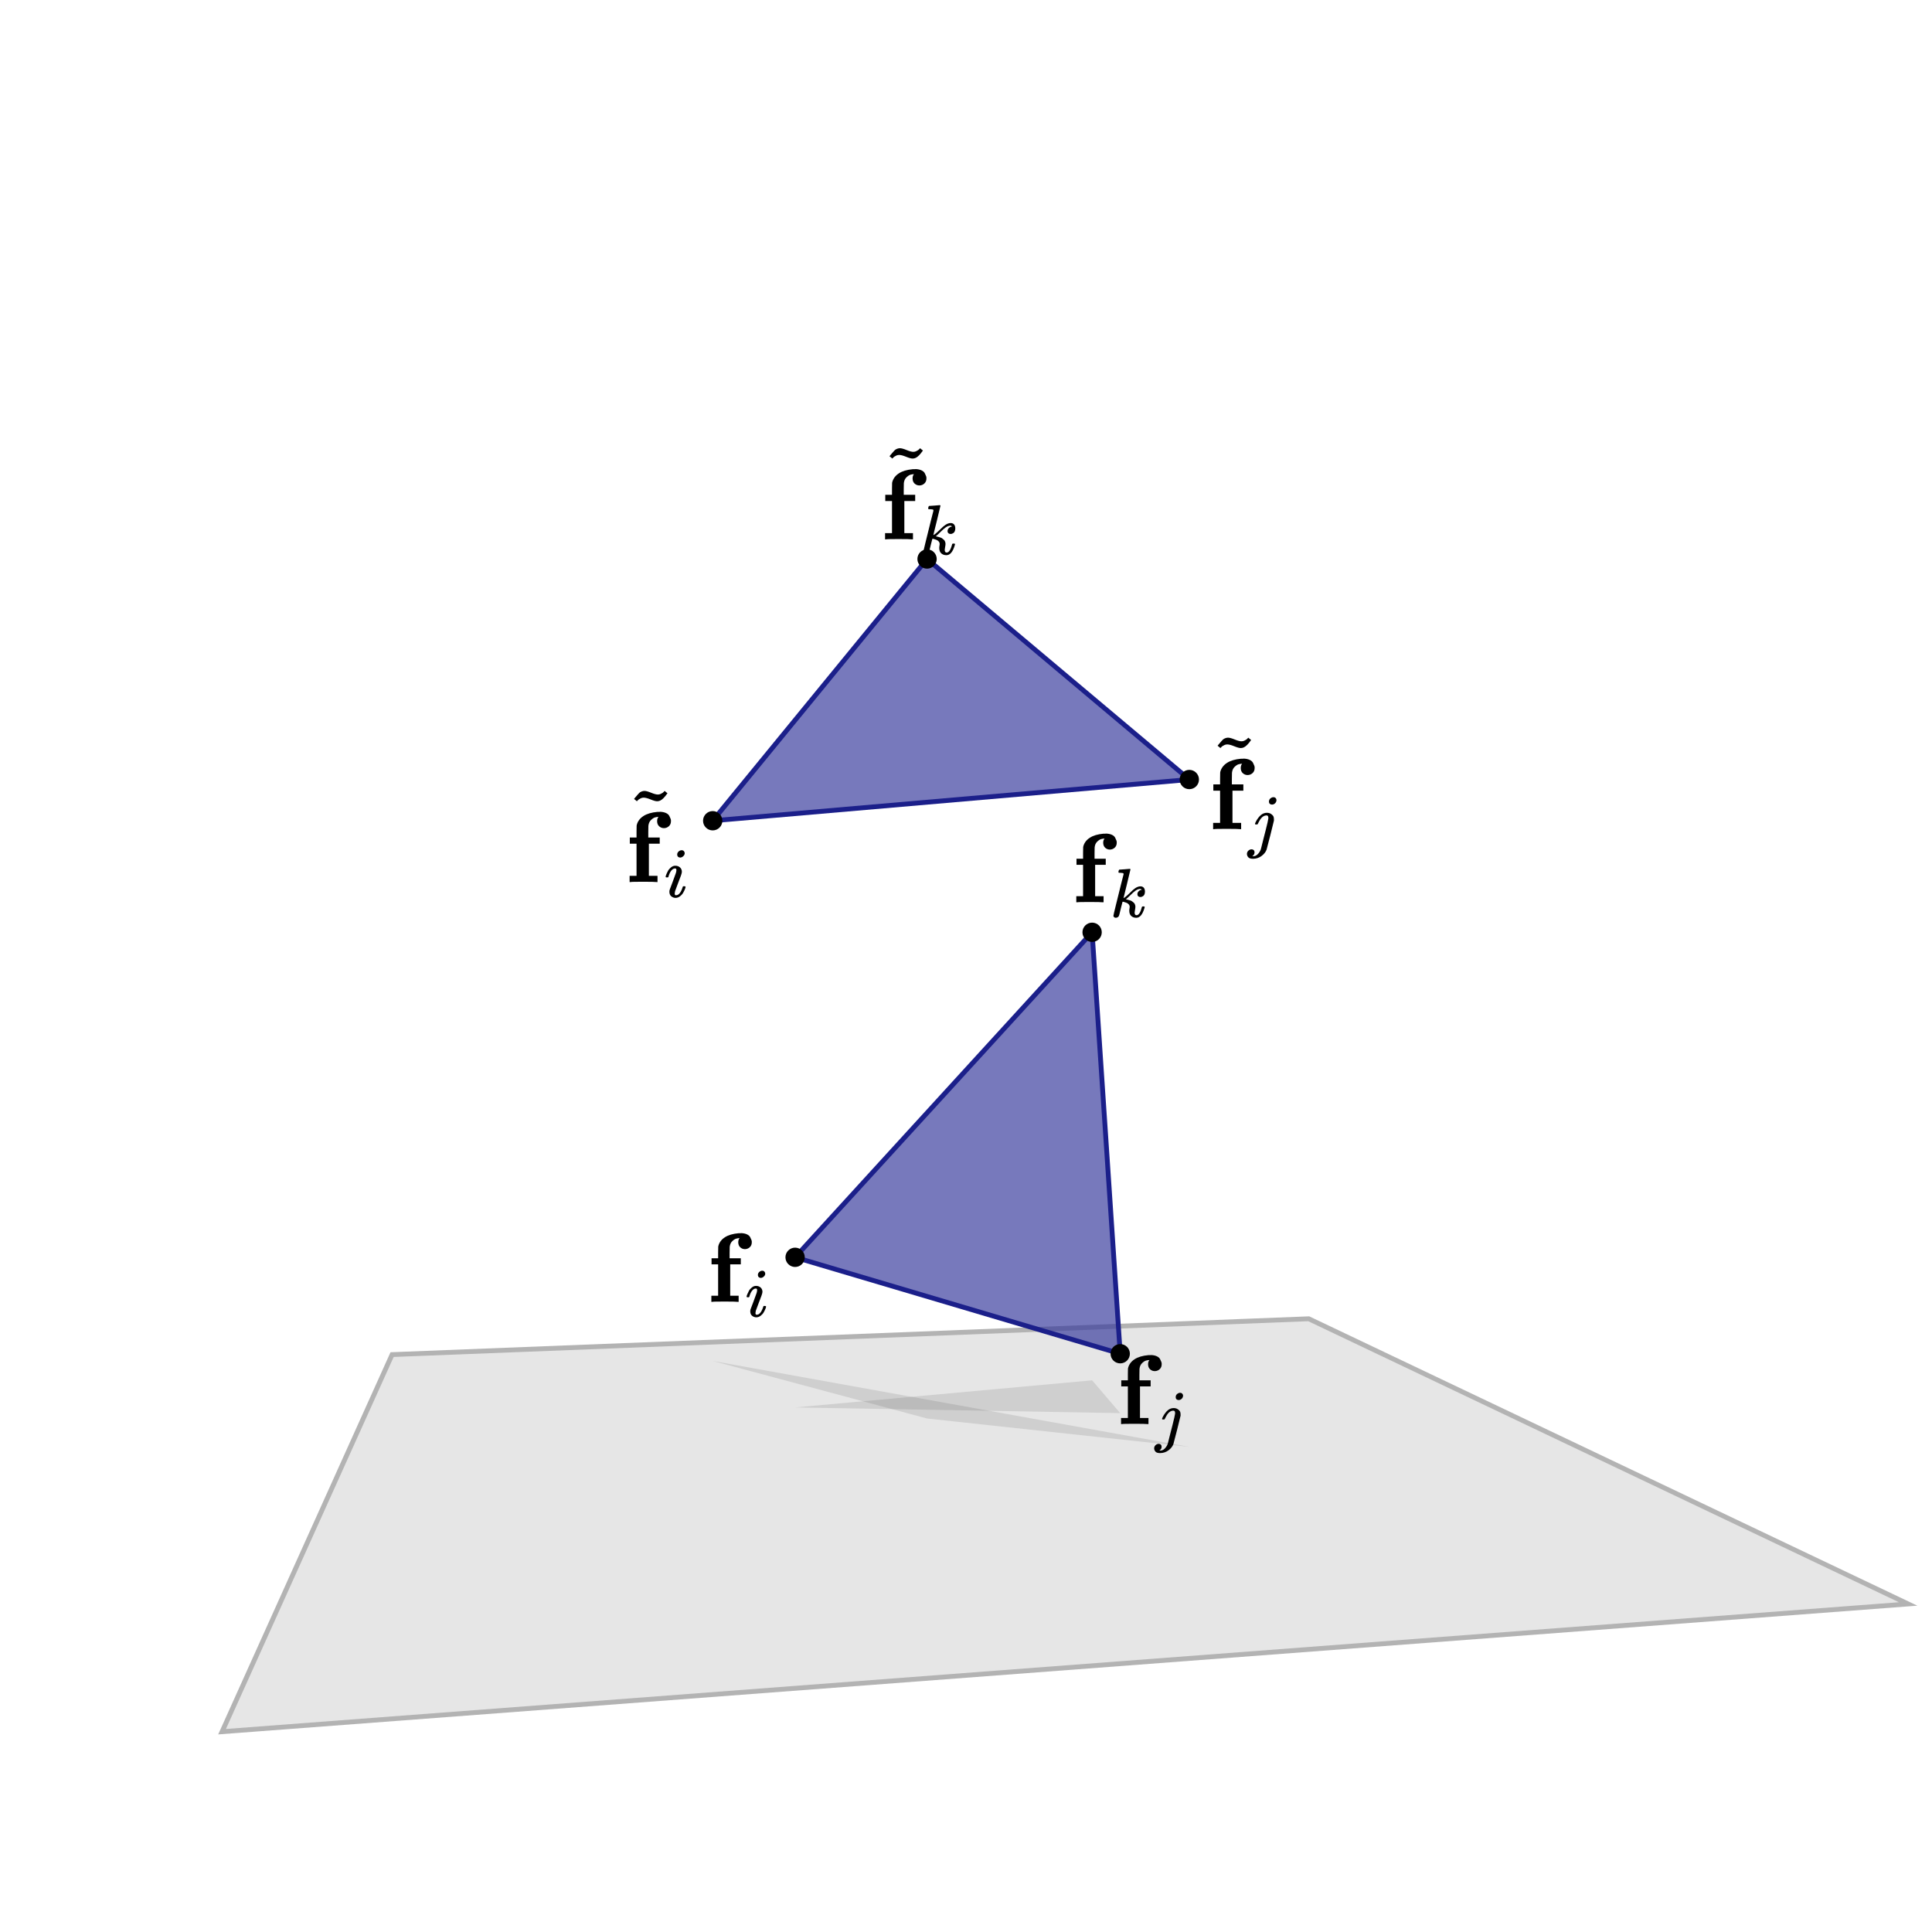 <svg version="1.2" xmlns="http://www.w3.org/2000/svg" viewBox="0 0 200 200">
  <polygon
    fill="#000000"
    fill-opacity="0.1"
    stroke="#b3b3b3"
    stroke-opacity="1"
    stroke-width="0.5"
    stroke-linecap="butt"
    transform="scale(1)"
    points="135.48,136.518,40.59,140.228,22.986,179.265,197.531,166.041"
    width="200"
    height="200"
  >
    <title>global.groundPlane</title>
  </polygon>
  <polygon
    fill="#34379a"
    fill-opacity="0.667"
    stroke="#1b1f8a"
    stroke-opacity="1"
    stroke-width="0.5"
    stroke-linecap="butt"
    transform="scale(1)"
    points="73.779,84.963,123.117,80.696,95.969,57.867"
    width="200"
    height="200"
  >
    <title>`t`.icon</title>
  </polygon>
  <polygon
    fill="#34379a"
    fill-opacity="0.667"
    stroke="#1b1f8a"
    stroke-opacity="1"
    stroke-width="0.5"
    stroke-linecap="butt"
    transform="scale(1)"
    points="82.309,130.156,115.965,140.137,113.055,96.51"
    width="200"
    height="200"
  >
    <title>`s`.icon</title>
  </polygon>
  <circle
    fill="#000000"
    fill-opacity="1"
    cx="73.779"
    cy="84.963"
    stroke="none"
    r="1"
  >
    <title>`t`.vertexI</title>
  </circle>
  <circle
    fill="#000000"
    fill-opacity="1"
    cx="123.117"
    cy="80.696"
    stroke="none"
    r="1"
  >
    <title>`t`.vertexJ</title>
  </circle>
  <circle
    fill="#000000"
    fill-opacity="1"
    cx="95.969"
    cy="57.867"
    stroke="none"
    r="1"
  >
    <title>`t`.vertexK</title>
  </circle>
  <circle
    fill="#000000"
    fill-opacity="1"
    cx="82.309"
    cy="130.156"
    stroke="none"
    r="1"
  >
    <title>`s`.vertexI</title>
  </circle>
  <circle
    fill="#000000"
    fill-opacity="1"
    cx="115.965"
    cy="140.137"
    stroke="none"
    r="1"
  >
    <title>`s`.vertexJ</title>
  </circle>
  <circle
    fill="#000000"
    fill-opacity="1"
    cx="113.055"
    cy="96.51"
    stroke="none"
    r="1"
  >
    <title>`s`.vertexK</title>
  </circle>
  <polygon
    fill="#000000"
    fill-opacity="0.1"
    stroke="none"
    transform="scale(1)"
    points="82.309,145.698,115.965,146.287,113.055,142.889"
    height="200"
    width="200"
  >
    <title>`s`.shadow</title>
  </polygon>
  <g
    transform="rotate(0, 73.233, 127.146)translate(73.233, 127.146)"
    font-size="4.5px"
    string="\mathbf{f}_i"
  >
    <title>`s`.labelI</title>
    <svg
      style="font-size: 4.5px"
      xmlns="http://www.w3.org/2000/svg"
      width="6.888"
      height="10.16"
      role="img"
      focusable="false"
      viewBox="0 -750 678 1000"
    >
      <g
        stroke="none"
        fill="#000000"
        stroke-width="0"
        transform="scale(1,-1)"
        fill-opacity="1"
      >
        <g data-mml-node="math">
          <g data-mml-node="mtable">
            <g data-mml-node="mtr">
              <g data-mml-node="mtd">
                <g data-mml-node="msub">
                  <g data-mml-node="TeXAtom" data-mjx-texclass="ORD">
                    <g data-mml-node="mi">
                      <path
                        data-c="1D41F"
                        d="M308 0Q290 3 172 3Q58 3 49 0H40V62H109V382H42V444H109V503L110 562L112 572Q127 625 178 658T316 699Q318 699 330 699T348 700Q381 698 404 687T436 658T449 629T452 606Q452 576 432 557T383 537Q355 537 335 555T314 605Q314 635 328 649H325Q311 649 293 644T253 618T227 560Q226 555 226 498V444H340V382H232V62H318V0H308Z"
                      ></path>
                    </g>
                  </g>
                  <g
                    data-mml-node="mi"
                    transform="translate(384,-150) scale(0.707)"
                  >
                    <path
                      data-c="1D456"
                      d="M184 600Q184 624 203 642T247 661Q265 661 277 649T290 619Q290 596 270 577T226 557Q211 557 198 567T184 600ZM21 287Q21 295 30 318T54 369T98 420T158 442Q197 442 223 419T250 357Q250 340 236 301T196 196T154 83Q149 61 149 51Q149 26 166 26Q175 26 185 29T208 43T235 78T260 137Q263 149 265 151T282 153Q302 153 302 143Q302 135 293 112T268 61T223 11T161 -11Q129 -11 102 10T74 74Q74 91 79 106T122 220Q160 321 166 341T173 380Q173 404 156 404H154Q124 404 99 371T61 287Q60 286 59 284T58 281T56 279T53 278T49 278T41 278H27Q21 284 21 287Z"
                    ></path>
                  </g>
                </g>
              </g>
            </g>
          </g>
        </g>
      </g>
    </svg>
  </g>
  <g
    transform="rotate(0, 115.643, 139.764)translate(115.643, 139.764)"
    font-size="4.5px"
    string="\mathbf{f}_j"
  >
    <title>`s`.labelJ</title>
    <svg
      style="font-size: 4.5px"
      xmlns="http://www.w3.org/2000/svg"
      width="7.404"
      height="10.66"
      role="img"
      focusable="false"
      viewBox="0 -772.1 725.3 1044.2"
    >
      <g
        stroke="none"
        fill="#000000"
        stroke-width="0"
        transform="scale(1,-1)"
        fill-opacity="1"
      >
        <g data-mml-node="math">
          <g data-mml-node="mtable">
            <g data-mml-node="mtr" transform="translate(0,22.1)">
              <g data-mml-node="mtd">
                <g data-mml-node="msub">
                  <g data-mml-node="TeXAtom" data-mjx-texclass="ORD">
                    <g data-mml-node="mi">
                      <path
                        data-c="1D41F"
                        d="M308 0Q290 3 172 3Q58 3 49 0H40V62H109V382H42V444H109V503L110 562L112 572Q127 625 178 658T316 699Q318 699 330 699T348 700Q381 698 404 687T436 658T449 629T452 606Q452 576 432 557T383 537Q355 537 335 555T314 605Q314 635 328 649H325Q311 649 293 644T253 618T227 560Q226 555 226 498V444H340V382H232V62H318V0H308Z"
                      ></path>
                    </g>
                  </g>
                  <g
                    data-mml-node="mi"
                    transform="translate(384,-150) scale(0.707)"
                  >
                    <path
                      data-c="1D457"
                      d="M297 596Q297 627 318 644T361 661Q378 661 389 651T403 623Q403 595 384 576T340 557Q322 557 310 567T297 596ZM288 376Q288 405 262 405Q240 405 220 393T185 362T161 325T144 293L137 279Q135 278 121 278H107Q101 284 101 286T105 299Q126 348 164 391T252 441Q253 441 260 441T272 442Q296 441 316 432Q341 418 354 401T367 348V332L318 133Q267 -67 264 -75Q246 -125 194 -164T75 -204Q25 -204 7 -183T-12 -137Q-12 -110 7 -91T53 -71Q70 -71 82 -81T95 -112Q95 -148 63 -167Q69 -168 77 -168Q111 -168 139 -140T182 -74L193 -32Q204 11 219 72T251 197T278 308T289 365Q289 372 288 376Z"
                    ></path>
                  </g>
                </g>
              </g>
            </g>
          </g>
        </g>
      </g>
    </svg>
  </g>
  <g
    transform="rotate(0, 111.012, 85.785)translate(111.012, 85.785)"
    font-size="4.5px"
    string="\mathbf{f}_k"
  >
    <title>`s`.labelK</title>
    <svg
      style="font-size: 4.5px"
      xmlns="http://www.w3.org/2000/svg"
      width="8.152"
      height="10.16"
      role="img"
      focusable="false"
      viewBox="0 -750 802.4 1000"
    >
      <g
        stroke="none"
        fill="#000000"
        stroke-width="0"
        transform="scale(1,-1)"
        fill-opacity="1"
      >
        <g data-mml-node="math">
          <g data-mml-node="mtable">
            <g data-mml-node="mtr">
              <g data-mml-node="mtd">
                <g data-mml-node="msub">
                  <g data-mml-node="TeXAtom" data-mjx-texclass="ORD">
                    <g data-mml-node="mi">
                      <path
                        data-c="1D41F"
                        d="M308 0Q290 3 172 3Q58 3 49 0H40V62H109V382H42V444H109V503L110 562L112 572Q127 625 178 658T316 699Q318 699 330 699T348 700Q381 698 404 687T436 658T449 629T452 606Q452 576 432 557T383 537Q355 537 335 555T314 605Q314 635 328 649H325Q311 649 293 644T253 618T227 560Q226 555 226 498V444H340V382H232V62H318V0H308Z"
                      ></path>
                    </g>
                  </g>
                  <g
                    data-mml-node="mi"
                    transform="translate(384,-150) scale(0.707)"
                  >
                    <path
                      data-c="1D458"
                      d="M121 647Q121 657 125 670T137 683Q138 683 209 688T282 694Q294 694 294 686Q294 679 244 477Q194 279 194 272Q213 282 223 291Q247 309 292 354T362 415Q402 442 438 442Q468 442 485 423T503 369Q503 344 496 327T477 302T456 291T438 288Q418 288 406 299T394 328Q394 353 410 369T442 390L458 393Q446 405 434 405H430Q398 402 367 380T294 316T228 255Q230 254 243 252T267 246T293 238T320 224T342 206T359 180T365 147Q365 130 360 106T354 66Q354 26 381 26Q429 26 459 145Q461 153 479 153H483Q499 153 499 144Q499 139 496 130Q455 -11 378 -11Q333 -11 305 15T277 90Q277 108 280 121T283 145Q283 167 269 183T234 206T200 217T182 220H180Q168 178 159 139T145 81T136 44T129 20T122 7T111 -2Q98 -11 83 -11Q66 -11 57 -1T48 16Q48 26 85 176T158 471L195 616Q196 629 188 632T149 637H144Q134 637 131 637T124 640T121 647Z"
                    ></path>
                  </g>
                </g>
              </g>
            </g>
          </g>
        </g>
      </g>
    </svg>
  </g>
  <polygon
    fill="#000000"
    fill-opacity="0.1"
    stroke="none"
    transform="scale(1)"
    points="73.779,140.885,123.117,149.781,95.969,146.844"
    height="200"
    width="200"
  >
    <title>`t`.shadow</title>
  </polygon>
  <g
    transform="rotate(0, 64.762, 80.837)translate(64.762, 80.837)"
    font-size="4.5px"
    string="\widetilde{\mathbf{f}}_i"
  >
    <title>`t`.labelI</title>
    <svg
      style="font-size: 4.5px"
      xmlns="http://www.w3.org/2000/svg"
      width="7.044"
      height="13.07"
      role="img"
      focusable="false"
      viewBox="0 -879 678 1258"
    >
      <g
        stroke="none"
        fill="#000000"
        stroke-width="0"
        transform="scale(1,-1)"
        fill-opacity="1"
      >
        <g data-mml-node="math">
          <g data-mml-node="mtable">
            <g data-mml-node="mtr" transform="translate(0,-129)">
              <g data-mml-node="mtd">
                <g data-mml-node="msub">
                  <g data-mml-node="TeXAtom" data-mjx-texclass="ORD">
                    <g data-mml-node="mover">
                      <g data-mml-node="TeXAtom" data-mjx-texclass="ORD">
                        <g data-mml-node="mi">
                          <path
                            data-c="1D41F"
                            d="M308 0Q290 3 172 3Q58 3 49 0H40V62H109V382H42V444H109V503L110 562L112 572Q127 625 178 658T316 699Q318 699 330 699T348 700Q381 698 404 687T436 658T449 629T452 606Q452 576 432 557T383 537Q355 537 335 555T314 605Q314 635 328 649H325Q311 649 293 644T253 618T227 560Q226 555 226 498V444H340V382H232V62H318V0H308Z"
                          ></path>
                        </g>
                      </g>
                      <g
                        data-mml-node="mo"
                        transform="translate(251.2,240) translate(-250 0)"
                      >
                        <path
                          data-c="2DC"
                          d="M179 601Q164 601 151 595T131 584T111 565L97 577L83 588Q83 589 95 603T121 633T142 654Q165 668 187 668T253 650T320 632Q335 632 348 638T368 649T388 668L402 656L416 645Q375 586 344 572Q330 565 313 565Q292 565 248 583T179 601Z"
                        ></path>
                      </g>
                    </g>
                  </g>
                  <g
                    data-mml-node="mi"
                    transform="translate(384,-150) scale(0.707)"
                  >
                    <path
                      data-c="1D456"
                      d="M184 600Q184 624 203 642T247 661Q265 661 277 649T290 619Q290 596 270 577T226 557Q211 557 198 567T184 600ZM21 287Q21 295 30 318T54 369T98 420T158 442Q197 442 223 419T250 357Q250 340 236 301T196 196T154 83Q149 61 149 51Q149 26 166 26Q175 26 185 29T208 43T235 78T260 137Q263 149 265 151T282 153Q302 153 302 143Q302 135 293 112T268 61T223 11T161 -11Q129 -11 102 10T74 74Q74 91 79 106T122 220Q160 321 166 341T173 380Q173 404 156 404H154Q124 404 99 371T61 287Q60 286 59 284T58 281T56 279T53 278T49 278T41 278H27Q21 284 21 287Z"
                    ></path>
                  </g>
                </g>
              </g>
            </g>
          </g>
        </g>
      </g>
    </svg>
  </g>
  <g
    transform="rotate(0, 125.166, 75.321)translate(125.166, 75.321)"
    font-size="4.5px"
    string="\widetilde{\mathbf{f}}_j"
  >
    <title>`t`.labelJ</title>
    <svg
      style="font-size: 4.5px"
      xmlns="http://www.w3.org/2000/svg"
      width="7.564"
      height="13.58"
      role="img"
      focusable="false"
      viewBox="0 -901.1 725.3 1302.2"
    >
      <g
        stroke="none"
        fill="#000000"
        stroke-width="0"
        transform="scale(1,-1)"
        fill-opacity="1"
      >
        <g data-mml-node="math">
          <g data-mml-node="mtable">
            <g data-mml-node="mtr" transform="translate(0,-106.9)">
              <g data-mml-node="mtd">
                <g data-mml-node="msub">
                  <g data-mml-node="TeXAtom" data-mjx-texclass="ORD">
                    <g data-mml-node="mover">
                      <g data-mml-node="TeXAtom" data-mjx-texclass="ORD">
                        <g data-mml-node="mi">
                          <path
                            data-c="1D41F"
                            d="M308 0Q290 3 172 3Q58 3 49 0H40V62H109V382H42V444H109V503L110 562L112 572Q127 625 178 658T316 699Q318 699 330 699T348 700Q381 698 404 687T436 658T449 629T452 606Q452 576 432 557T383 537Q355 537 335 555T314 605Q314 635 328 649H325Q311 649 293 644T253 618T227 560Q226 555 226 498V444H340V382H232V62H318V0H308Z"
                          ></path>
                        </g>
                      </g>
                      <g
                        data-mml-node="mo"
                        transform="translate(251.2,240) translate(-250 0)"
                      >
                        <path
                          data-c="2DC"
                          d="M179 601Q164 601 151 595T131 584T111 565L97 577L83 588Q83 589 95 603T121 633T142 654Q165 668 187 668T253 650T320 632Q335 632 348 638T368 649T388 668L402 656L416 645Q375 586 344 572Q330 565 313 565Q292 565 248 583T179 601Z"
                        ></path>
                      </g>
                    </g>
                  </g>
                  <g
                    data-mml-node="mi"
                    transform="translate(384,-150) scale(0.707)"
                  >
                    <path
                      data-c="1D457"
                      d="M297 596Q297 627 318 644T361 661Q378 661 389 651T403 623Q403 595 384 576T340 557Q322 557 310 567T297 596ZM288 376Q288 405 262 405Q240 405 220 393T185 362T161 325T144 293L137 279Q135 278 121 278H107Q101 284 101 286T105 299Q126 348 164 391T252 441Q253 441 260 441T272 442Q296 441 316 432Q341 418 354 401T367 348V332L318 133Q267 -67 264 -75Q246 -125 194 -164T75 -204Q25 -204 7 -183T-12 -137Q-12 -110 7 -91T53 -71Q70 -71 82 -81T95 -112Q95 -148 63 -167Q69 -168 77 -168Q111 -168 139 -140T182 -74L193 -32Q204 11 219 72T251 197T278 308T289 365Q289 372 288 376Z"
                    ></path>
                  </g>
                </g>
              </g>
            </g>
          </g>
        </g>
      </g>
    </svg>
  </g>
  <g
    transform="rotate(0, 91.207, 45.361)translate(91.207, 45.361)"
    font-size="4.5px"
    string="\widetilde{\mathbf{f}}_k"
  >
    <title>`t`.labelK</title>
    <svg
      style="font-size: 4.5px"
      xmlns="http://www.w3.org/2000/svg"
      width="8.337"
      height="13.07"
      role="img"
      focusable="false"
      viewBox="0 -879 802.4 1258"
    >
      <g
        stroke="none"
        fill="#000000"
        stroke-width="0"
        transform="scale(1,-1)"
        fill-opacity="1"
      >
        <g data-mml-node="math">
          <g data-mml-node="mtable">
            <g data-mml-node="mtr" transform="translate(0,-129)">
              <g data-mml-node="mtd">
                <g data-mml-node="msub">
                  <g data-mml-node="TeXAtom" data-mjx-texclass="ORD">
                    <g data-mml-node="mover">
                      <g data-mml-node="TeXAtom" data-mjx-texclass="ORD">
                        <g data-mml-node="mi">
                          <path
                            data-c="1D41F"
                            d="M308 0Q290 3 172 3Q58 3 49 0H40V62H109V382H42V444H109V503L110 562L112 572Q127 625 178 658T316 699Q318 699 330 699T348 700Q381 698 404 687T436 658T449 629T452 606Q452 576 432 557T383 537Q355 537 335 555T314 605Q314 635 328 649H325Q311 649 293 644T253 618T227 560Q226 555 226 498V444H340V382H232V62H318V0H308Z"
                          ></path>
                        </g>
                      </g>
                      <g
                        data-mml-node="mo"
                        transform="translate(251.2,240) translate(-250 0)"
                      >
                        <path
                          data-c="2DC"
                          d="M179 601Q164 601 151 595T131 584T111 565L97 577L83 588Q83 589 95 603T121 633T142 654Q165 668 187 668T253 650T320 632Q335 632 348 638T368 649T388 668L402 656L416 645Q375 586 344 572Q330 565 313 565Q292 565 248 583T179 601Z"
                        ></path>
                      </g>
                    </g>
                  </g>
                  <g
                    data-mml-node="mi"
                    transform="translate(384,-150) scale(0.707)"
                  >
                    <path
                      data-c="1D458"
                      d="M121 647Q121 657 125 670T137 683Q138 683 209 688T282 694Q294 694 294 686Q294 679 244 477Q194 279 194 272Q213 282 223 291Q247 309 292 354T362 415Q402 442 438 442Q468 442 485 423T503 369Q503 344 496 327T477 302T456 291T438 288Q418 288 406 299T394 328Q394 353 410 369T442 390L458 393Q446 405 434 405H430Q398 402 367 380T294 316T228 255Q230 254 243 252T267 246T293 238T320 224T342 206T359 180T365 147Q365 130 360 106T354 66Q354 26 381 26Q429 26 459 145Q461 153 479 153H483Q499 153 499 144Q499 139 496 130Q455 -11 378 -11Q333 -11 305 15T277 90Q277 108 280 121T283 145Q283 167 269 183T234 206T200 217T182 220H180Q168 178 159 139T145 81T136 44T129 20T122 7T111 -2Q98 -11 83 -11Q66 -11 57 -1T48 16Q48 26 85 176T158 471L195 616Q196 629 188 632T149 637H144Q134 637 131 637T124 640T121 647Z"
                    ></path>
                  </g>
                </g>
              </g>
            </g>
          </g>
        </g>
      </g>
    </svg>
  </g>
</svg>
